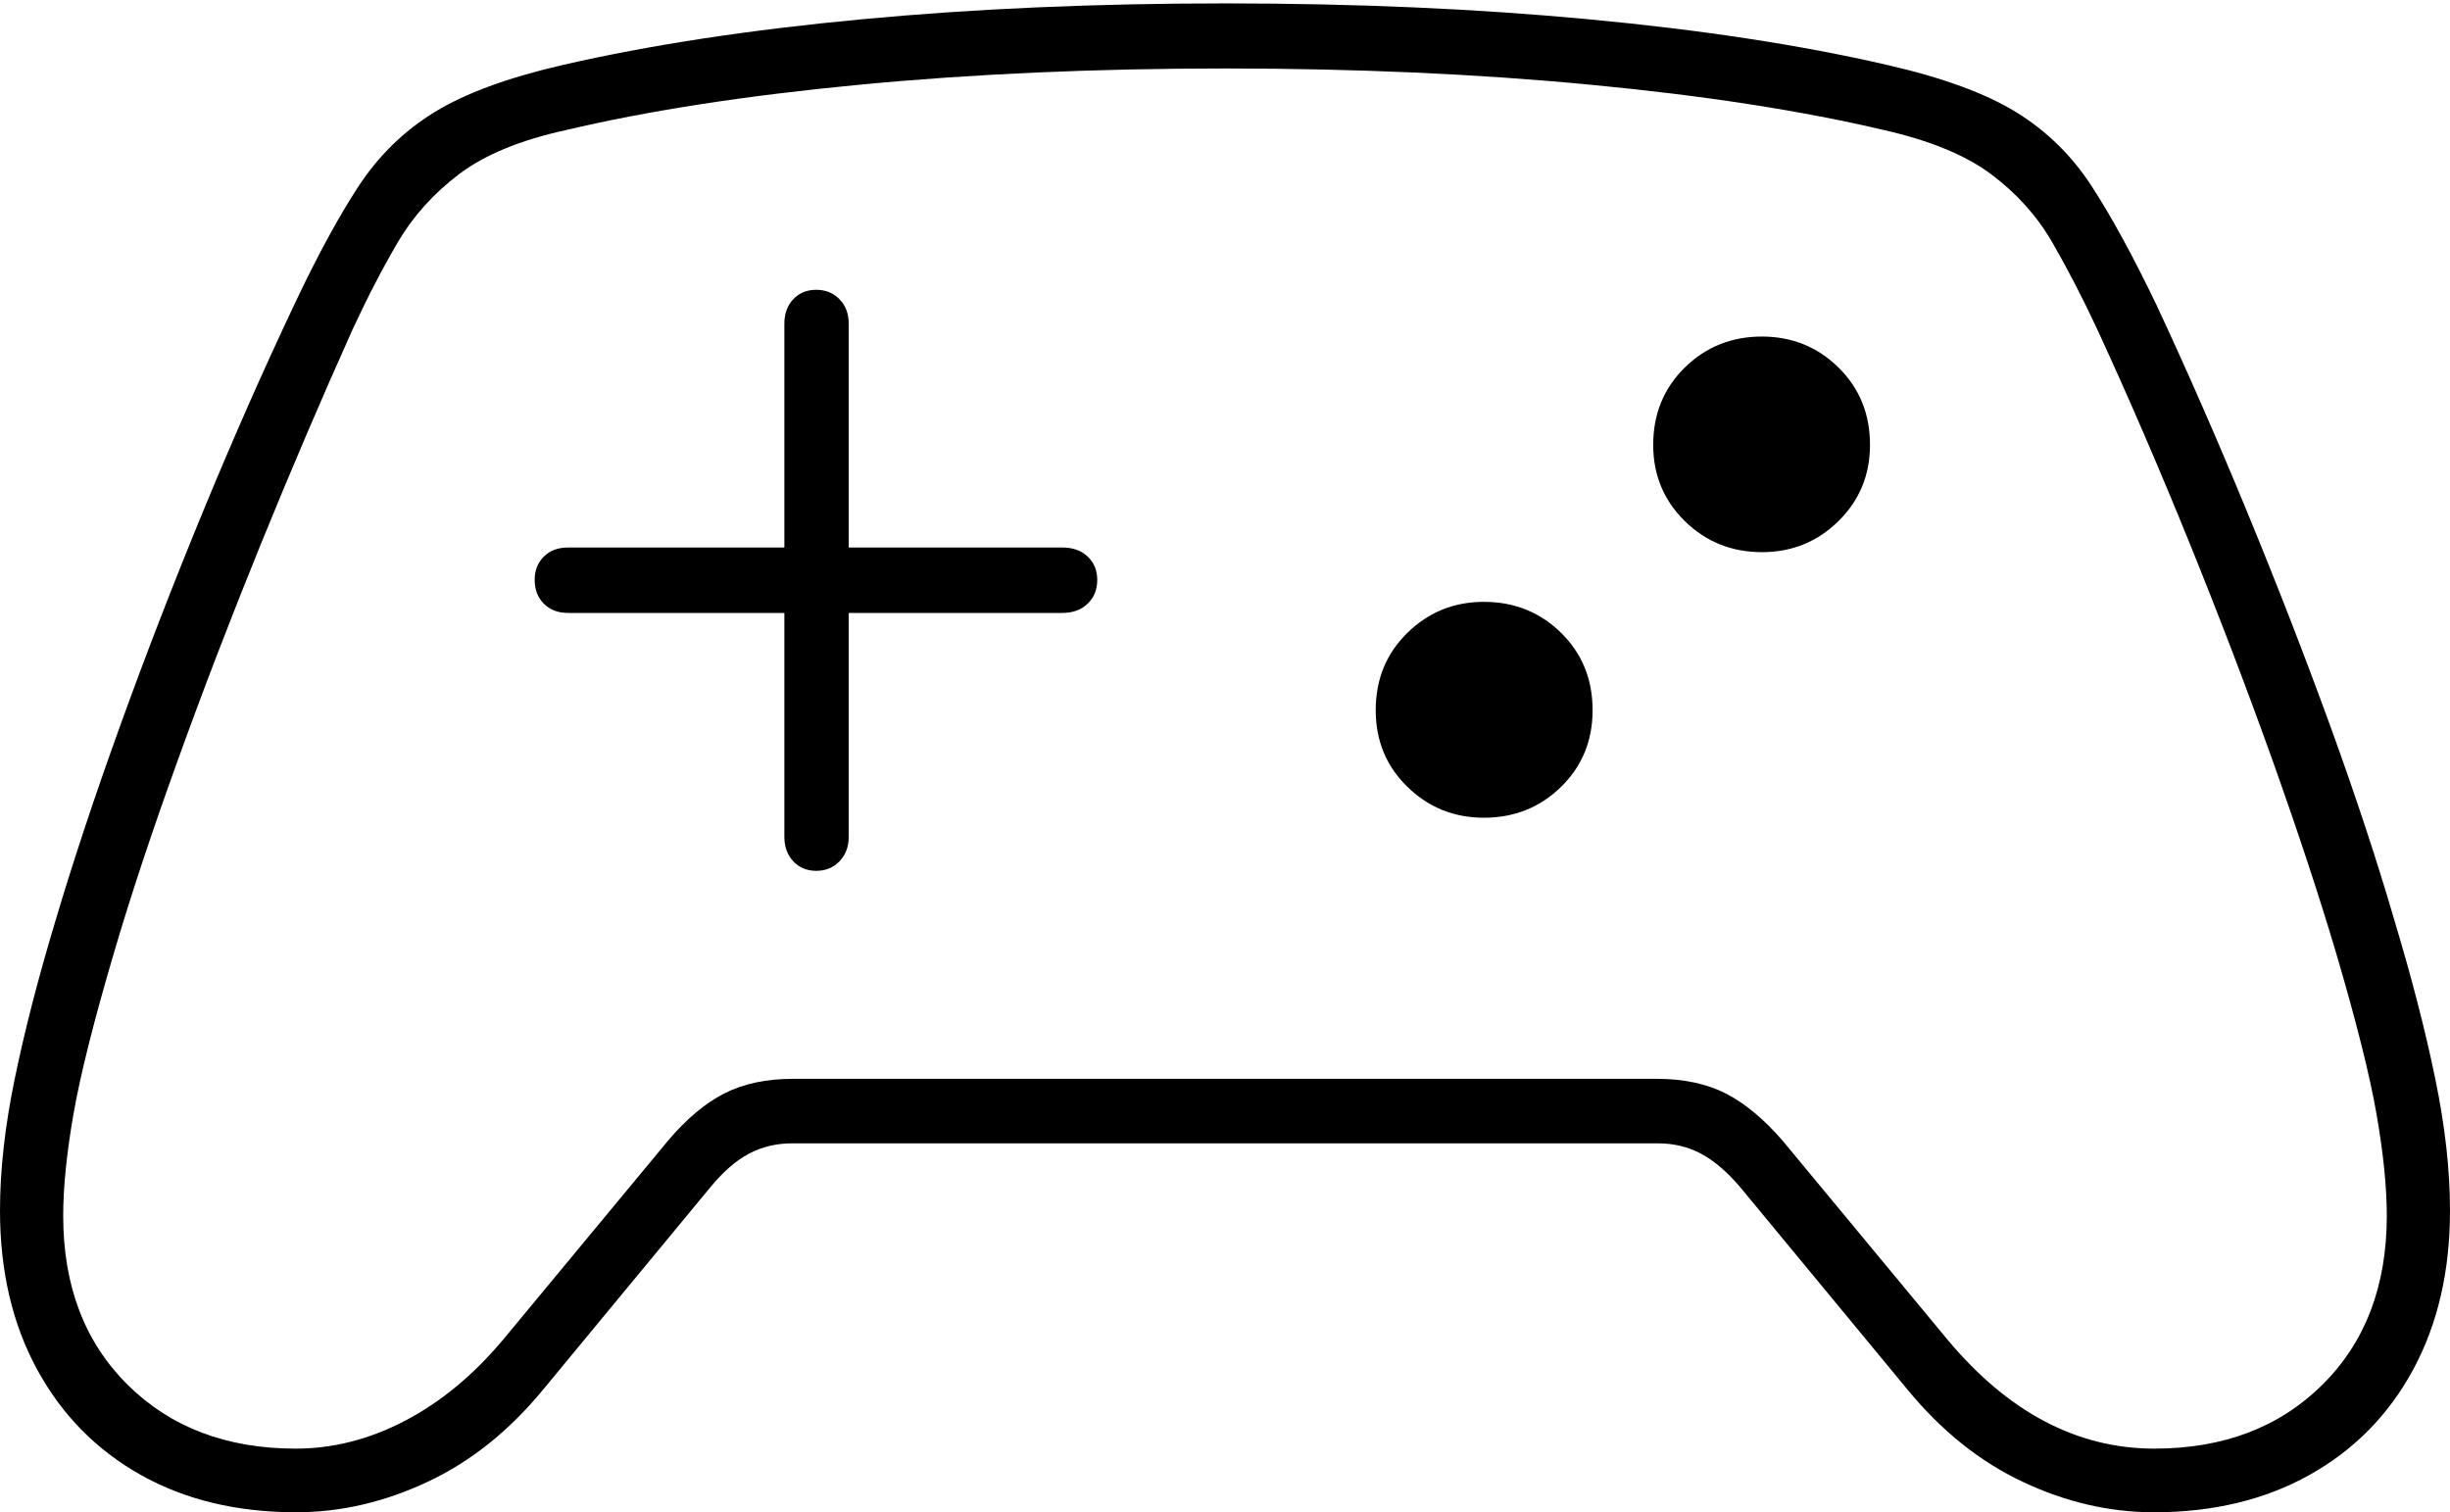 <?xml version="1.0" encoding="UTF-8"?>
<!--Generator: Apple Native CoreSVG 175-->
<!DOCTYPE svg
PUBLIC "-//W3C//DTD SVG 1.1//EN"
       "http://www.w3.org/Graphics/SVG/1.1/DTD/svg11.dtd">
<svg version="1.1" xmlns="http://www.w3.org/2000/svg" xmlns:xlink="http://www.w3.org/1999/xlink" width="27.406" height="16.918">
 <g>
  <rect height="16.918" opacity="0" width="27.406" x="0" y="0"/>
  <path d="M5.981 6.487Q5.981 6.65 6.083 6.753Q6.185 6.857 6.355 6.857L8.774 6.857L8.774 9.361Q8.774 9.528 8.873 9.635Q8.973 9.742 9.131 9.742Q9.288 9.742 9.391 9.635Q9.494 9.528 9.494 9.361L9.494 6.857L11.883 6.857Q12.061 6.857 12.167 6.753Q12.274 6.65 12.274 6.487Q12.274 6.329 12.167 6.227Q12.061 6.125 11.883 6.125L9.494 6.125L9.494 3.621Q9.494 3.454 9.391 3.348Q9.288 3.242 9.131 3.242Q8.973 3.242 8.873 3.348Q8.774 3.454 8.774 3.621L8.774 6.125L6.355 6.125Q6.185 6.125 6.083 6.227Q5.981 6.329 5.981 6.487ZM19.709 6.177Q20.213 6.177 20.566 5.829Q20.918 5.482 20.918 4.977Q20.918 4.459 20.566 4.112Q20.213 3.765 19.709 3.765Q19.2 3.765 18.846 4.112Q18.493 4.459 18.493 4.977Q18.493 5.482 18.846 5.829Q19.2 6.177 19.709 6.177ZM16.599 9.148Q17.11 9.148 17.463 8.802Q17.815 8.457 17.815 7.945Q17.815 7.427 17.463 7.08Q17.11 6.733 16.599 6.733Q16.097 6.733 15.743 7.08Q15.389 7.427 15.389 7.945Q15.389 8.457 15.743 8.802Q16.097 9.148 16.599 9.148ZM0 13.542Q0 14.558 0.415 15.32Q0.829 16.081 1.574 16.5Q2.319 16.918 3.313 16.918Q4.057 16.918 4.782 16.578Q5.507 16.239 6.08 15.54L7.946 13.282Q8.162 13.02 8.38 12.905Q8.599 12.791 8.856 12.791L18.55 12.791Q18.807 12.791 19.025 12.905Q19.244 13.02 19.467 13.282L21.333 15.54Q21.906 16.239 22.628 16.578Q23.349 16.918 24.093 16.918Q25.087 16.918 25.835 16.5Q26.584 16.081 26.995 15.32Q27.406 14.558 27.406 13.542Q27.406 12.866 27.241 12.068Q27.077 11.27 26.786 10.302Q26.493 9.296 26.064 8.114Q25.634 6.933 25.134 5.72Q24.634 4.507 24.122 3.41Q23.73 2.594 23.397 2.082Q23.065 1.57 22.553 1.255Q22.042 0.94 21.112 0.727Q19.665 0.393 17.774 0.216Q15.883 0.038 13.708 0.038Q11.526 0.038 9.637 0.216Q7.748 0.393 6.294 0.727Q5.371 0.94 4.86 1.255Q4.348 1.57 4.012 2.082Q3.676 2.594 3.291 3.41Q2.772 4.507 2.272 5.72Q1.772 6.933 1.346 8.114Q0.919 9.296 0.62 10.302Q0.329 11.27 0.165 12.068Q0 12.866 0 13.542ZM0.707 13.601Q0.707 13.127 0.821 12.468Q0.936 11.808 1.275 10.658Q1.551 9.718 1.979 8.532Q2.406 7.346 2.916 6.091Q3.427 4.836 3.943 3.688Q4.192 3.15 4.45 2.71Q4.709 2.27 5.137 1.947Q5.566 1.623 6.328 1.456Q7.712 1.129 9.613 0.948Q11.513 0.766 13.708 0.766Q15.893 0.766 17.793 0.948Q19.694 1.129 21.078 1.456Q21.846 1.63 22.274 1.95Q22.702 2.27 22.956 2.71Q23.211 3.15 23.462 3.688Q23.991 4.836 24.499 6.091Q25.007 7.346 25.43 8.532Q25.852 9.718 26.131 10.658Q26.47 11.808 26.585 12.468Q26.699 13.127 26.699 13.601Q26.699 14.778 25.978 15.492Q25.257 16.206 24.099 16.206Q22.804 16.206 21.786 14.988L19.943 12.764Q19.627 12.398 19.305 12.233Q18.983 12.069 18.534 12.069L8.872 12.069Q8.423 12.069 8.101 12.233Q7.779 12.398 7.47 12.764L5.627 14.988Q5.127 15.583 4.531 15.894Q3.934 16.206 3.308 16.206Q2.149 16.206 1.428 15.492Q0.707 14.778 0.707 13.601Z" fill="#000000"/>
 </g>
</svg>
